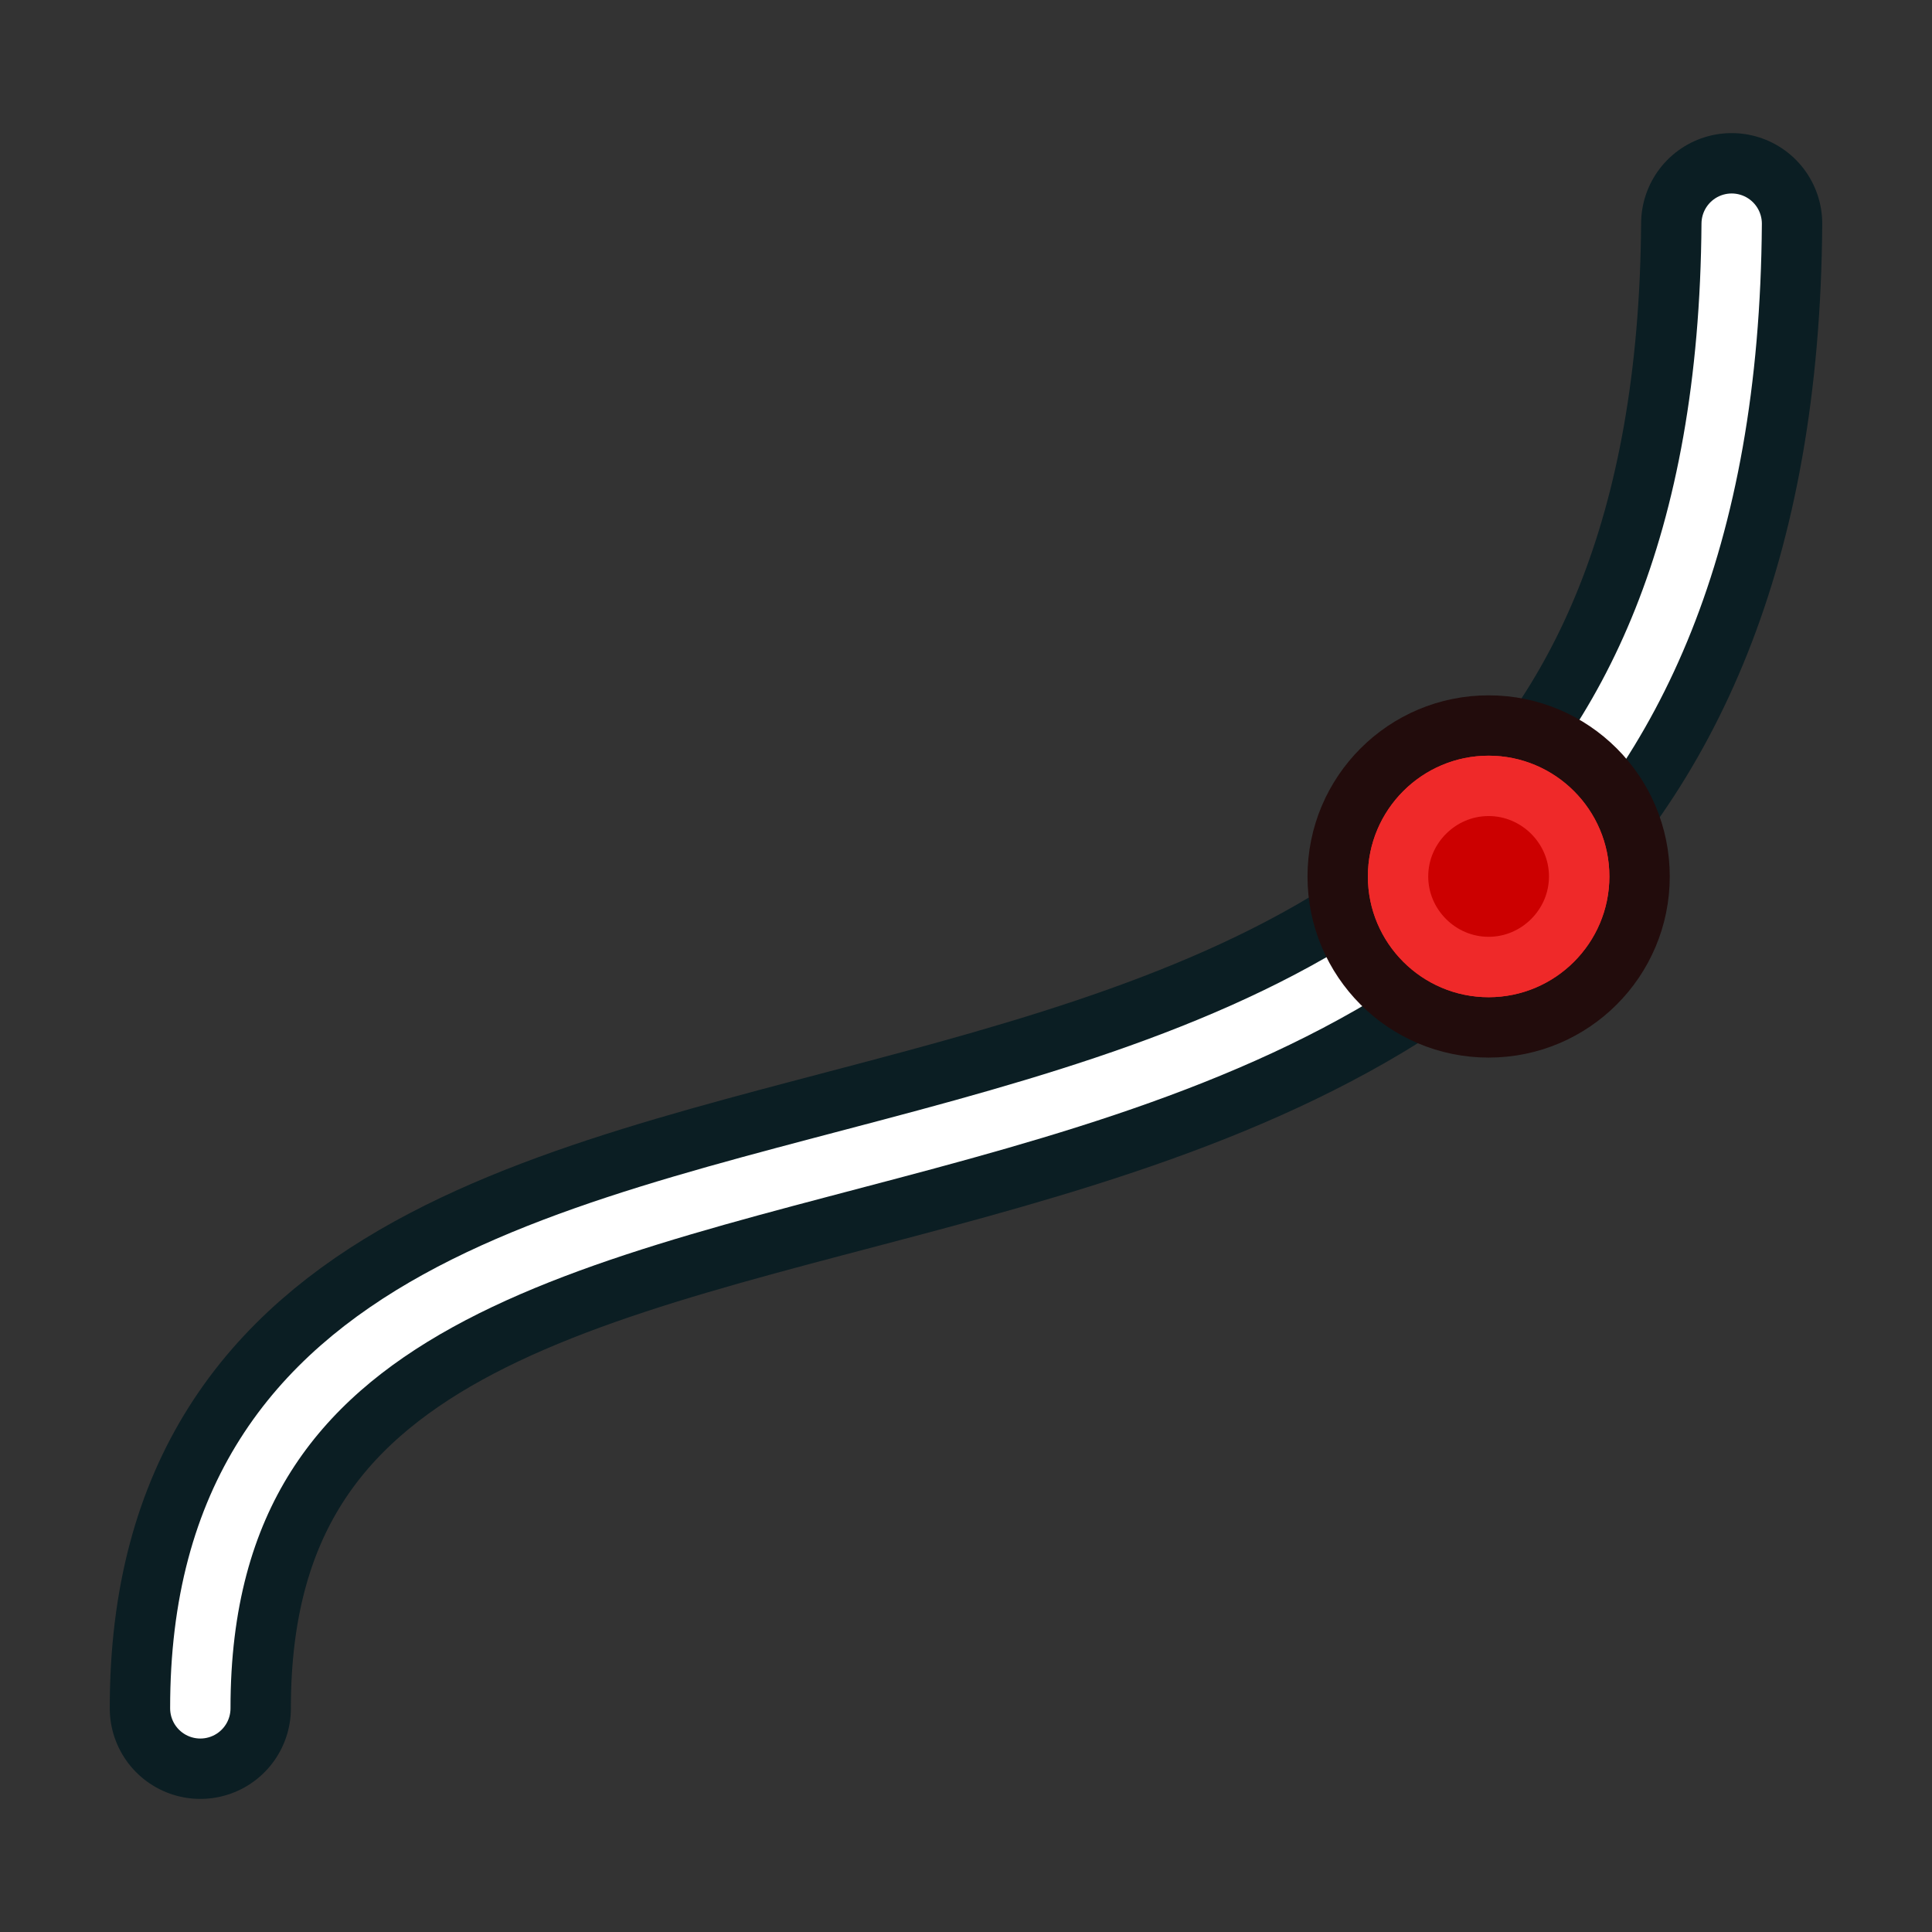 <?xml version="1.0" encoding="UTF-8" standalone="no"?>
<!-- Created with Inkscape (http://www.inkscape.org/) -->

<svg
   width="64"
   height="64"
   id="svg2869"
   version="1.1"
   viewBox="0 0 64 64"
   xmlns="http://www.w3.org/2000/svg"
   xmlns:svg="http://www.w3.org/2000/svg"
   xmlns:rdf="http://www.w3.org/1999/02/22-rdf-syntax-ns#"
   xmlns:cc="http://creativecommons.org/ns#"
   xmlns:dc="http://purl.org/dc/elements/1.1/">
  <rect x="0" y="0" width="64" height="64" fill="#333333" stroke="none"/>
  <defs
     id="defs2871">
    <linearGradient
       id="linearGradient5">
      <stop
         style="stop-color:#ef2929;stop-opacity:1;"
         offset="0"
         id="stop19" />
      <stop
         style="stop-color:#ef2929;stop-opacity:0;"
         offset="1"
         id="stop20" />
    </linearGradient>
    <linearGradient
       id="swatch18">
      <stop
         style="stop-color:#ef2929;stop-opacity:1;"
         offset="0"
         id="stop18" />
    </linearGradient>
    <linearGradient
       id="swatch15">
      <stop
         style="stop-color:#3d0000;stop-opacity:1;"
         offset="0"
         id="stop15" />
    </linearGradient>
    <linearGradient
       id="linearGradient5-1">
      <stop
         style="stop-color:#ef2929;stop-opacity:1;"
         offset="0"
         id="stop5" />
      <stop
         style="stop-color:#ef2929;stop-opacity:0;"
         offset="1"
         id="stop6" />
    </linearGradient>
    <linearGradient
       id="linearGradient3836-9">
      <stop
         style="stop-color:#a40000;stop-opacity:1"
         offset="0"
         id="stop3838-8" />
      <stop
         style="stop-color:#ef2929;stop-opacity:1"
         offset="1"
         id="stop3840-1" />
    </linearGradient>
    <linearGradient
       id="linearGradient3836-9-3">
      <stop
         style="stop-color:#a40000;stop-opacity:1"
         offset="0"
         id="stop3838-8-5" />
      <stop
         style="stop-color:#ef2929;stop-opacity:1"
         offset="1"
         id="stop3840-1-6" />
    </linearGradient>
    <linearGradient
       id="linearGradient2">
      <stop
         style="stop-color:#73d216;stop-opacity:1;"
         offset="0"
         id="stop1" />
      <stop
         style="stop-color:#8ae234;stop-opacity:1;"
         offset="1"
         id="stop2" />
    </linearGradient>
    <linearGradient
       id="linearGradient3836">
      <stop
         style="stop-color:#ad7fa8;stop-opacity:1"
         offset="0"
         id="stop3838" />
      <stop
         style="stop-color:#5c3566;stop-opacity:1"
         offset="1"
         id="stop3840" />
    </linearGradient>
    <linearGradient
       id="linearGradient3836-1">
      <stop
         style="stop-color:#729fcf;stop-opacity:1"
         offset="0"
         id="stop3838-9" />
      <stop
         style="stop-color:#204a87;stop-opacity:1"
         offset="1"
         id="stop3840-0" />
    </linearGradient>
    <linearGradient
       id="linearGradient3836-6">
      <stop
         style="stop-color:#ef2929;stop-opacity:1"
         offset="0"
         id="stop3838-91" />
      <stop
         style="stop-color:#a40000;stop-opacity:1"
         offset="1"
         id="stop3840-01" />
    </linearGradient>
  </defs>
  <g
     id="layer3"
     style="display:inline">
    <path
       style="fill:none;stroke:#0b1e23;stroke-width:6;stroke-linecap:round;stroke-linejoin:round;stroke-miterlimit:4;stroke-dasharray:none;stroke-opacity:1"
       d="M 6.636,56.591 C 6.611,28.688 57.078,49.753 57.364,7.409"
       id="path3799" />
    <path
       style="fill:none;stroke:#ffffff;stroke-width:2;stroke-linecap:round;stroke-linejoin:round;stroke-miterlimit:4;stroke-dasharray:none;stroke-opacity:1"
       d="M 6.636,56.591 C 6.611,28.688 57.078,49.753 57.364,7.409"
       id="path7" />
    <circle
       style="fill:#ef2929;fill-opacity:1;stroke:#220c0c;stroke-width:2;stroke-linecap:round;stroke-linejoin:round;stroke-miterlimit:4;stroke-dasharray:none;stroke-opacity:1"
       id="path4135"
       cx="49.313"
       cy="29.034"
       r="5" />
    <path
       style="fill:#cc0000;fill-opacity:1;stroke:#ef2929;stroke-width:2;stroke-linecap:round;stroke-linejoin:round;stroke-miterlimit:4;stroke-dasharray:none;stroke-opacity:1"
       id="circle7"
       d="m 49.312,26.033 c 1.647,0 3,1.353 3,3 0,1.647 -1.353,3 -3,3 -1.647,0 -3,-1.353 -3,-3 0,-1.647 1.353,-3 3,-3 z" />
  </g>
</svg>
